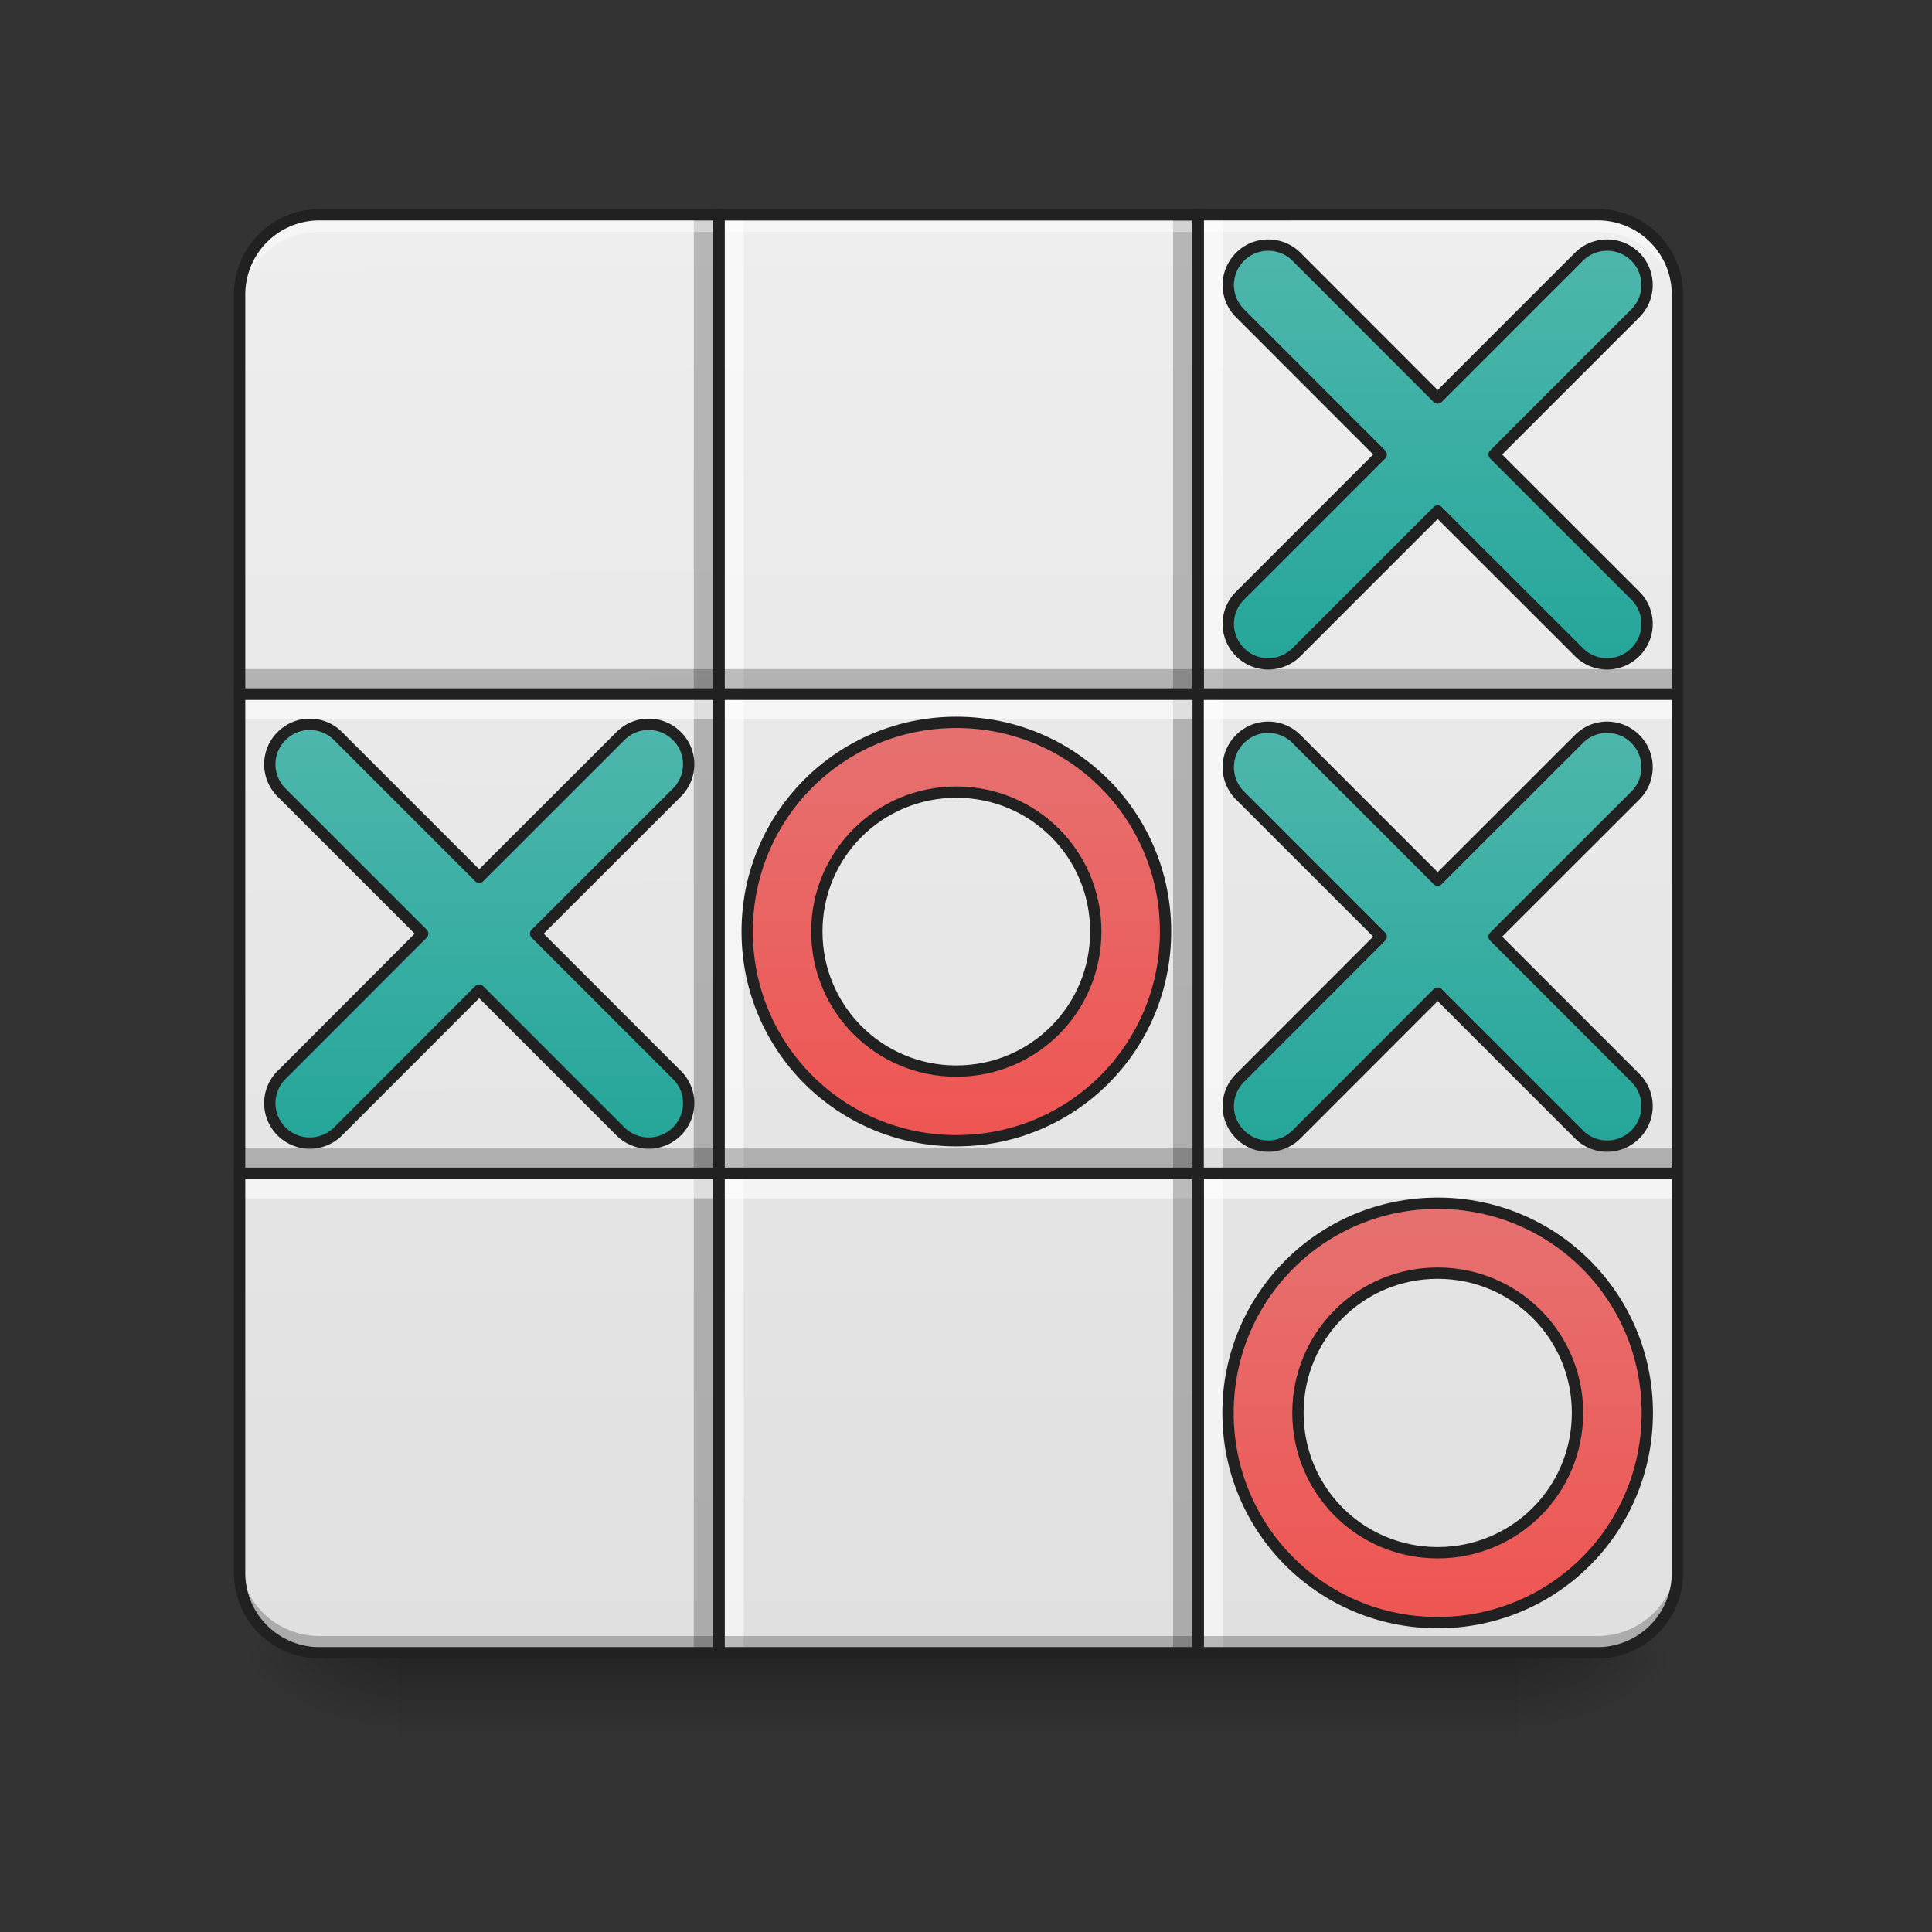 <svg xmlns="http://www.w3.org/2000/svg" width="64pt" height="64pt" viewBox="0 0 64 64"><rect x="0" y="0" width="64" height="64" fill="#333333" stroke="none"/><defs><linearGradient id="a" gradientUnits="userSpaceOnUse" x1="254" y1="233.5" x2="254" y2="254.667" gradientTransform="translate(0 25.75) scale(.125)"><stop offset="0" stop-opacity=".275"/><stop offset="1" stop-opacity="0"/></linearGradient><radialGradient id="b" gradientUnits="userSpaceOnUse" cx="450.909" cy="189.579" fx="450.909" fy="189.579" r="21.167" gradientTransform="matrix(0 -.156 -.281 0 102.938 126.064)"><stop offset="0" stop-opacity=".314"/><stop offset=".222" stop-opacity=".275"/><stop offset="1" stop-opacity="0"/></radialGradient><radialGradient id="c" gradientUnits="userSpaceOnUse" cx="450.909" cy="189.579" fx="450.909" fy="189.579" r="21.167" gradientTransform="matrix(0 .156 .281 0 -39.432 -16.182)"><stop offset="0" stop-opacity=".314"/><stop offset=".222" stop-opacity=".275"/><stop offset="1" stop-opacity="0"/></radialGradient><radialGradient id="d" gradientUnits="userSpaceOnUse" cx="450.909" cy="189.579" fx="450.909" fy="189.579" r="21.167" gradientTransform="matrix(0 -.156 .281 0 -39.432 126.064)"><stop offset="0" stop-opacity=".314"/><stop offset=".222" stop-opacity=".275"/><stop offset="1" stop-opacity="0"/></radialGradient><radialGradient id="e" gradientUnits="userSpaceOnUse" cx="450.909" cy="189.579" fx="450.909" fy="189.579" r="21.167" gradientTransform="matrix(0 .156 -.281 0 102.938 -16.182)"><stop offset="0" stop-opacity=".314"/><stop offset=".222" stop-opacity=".275"/><stop offset="1" stop-opacity="0"/></radialGradient><linearGradient id="f" gradientUnits="userSpaceOnUse" x1="129.646" y1="222.917" x2="127" y2="-158.083" gradientTransform="translate(0 26.878) scale(.125)"><stop offset="0" stop-color="#e0e0e0"/><stop offset="1" stop-color="#eee"/></linearGradient><linearGradient id="g" gradientUnits="userSpaceOnUse" x1="359.833" y1="222.917" x2="359.833" y2="-158.083" gradientTransform="translate(0 26.878) scale(.125)"><stop offset="0" stop-color="#e0e0e0"/><stop offset="1" stop-color="#eee"/></linearGradient><linearGradient id="h" gradientUnits="userSpaceOnUse" x1="148.167" y1="222.917" x2="148.167" y2="-158.083" gradientTransform="translate(0 26.878) scale(.125)"><stop offset="0" stop-color="#e0e0e0"/><stop offset="1" stop-color="#eee"/></linearGradient><linearGradient id="i" gradientUnits="userSpaceOnUse" x1="158.75" y1="222.917" x2="148.167" y2="-158.083" gradientTransform="translate(0 26.878) scale(.125)"><stop offset="0" stop-color="#e0e0e0"/><stop offset="1" stop-color="#eee"/></linearGradient><linearGradient id="j" gradientUnits="userSpaceOnUse" x1="349.25" y1="222.917" x2="349.25" y2="-158.083" gradientTransform="translate(0 26.878) scale(.125)"><stop offset="0" stop-color="#e0e0e0"/><stop offset="1" stop-color="#eee"/></linearGradient><linearGradient id="k" gradientUnits="userSpaceOnUse" x1="391.583" y1="222.917" x2="391.583" y2="-158.083" gradientTransform="translate(0 26.878) scale(.125)"><stop offset="0" stop-color="#e0e0e0"/><stop offset="1" stop-color="#eee"/></linearGradient><linearGradient id="l" gradientUnits="userSpaceOnUse" x1="275.167" y1="222.917" x2="275.167" y2="-158.083" gradientTransform="translate(0 26.878) scale(.125)"><stop offset="0" stop-color="#e0e0e0"/><stop offset="1" stop-color="#eee"/></linearGradient><linearGradient id="m" gradientUnits="userSpaceOnUse" x1="254" y1="222.917" x2="254" y2="-158.083" gradientTransform="translate(0 26.878) scale(.125)"><stop offset="0" stop-color="#e0e0e0"/><stop offset="1" stop-color="#eee"/></linearGradient><linearGradient id="n" gradientUnits="userSpaceOnUse" x1="254" y1="222.917" x2="254" y2="-158.083" gradientTransform="translate(0 26.878) scale(.125)"><stop offset="0" stop-color="#e0e0e0"/><stop offset="1" stop-color="#eee"/></linearGradient><linearGradient id="o" gradientUnits="userSpaceOnUse" x1="381" y1="-41.667" x2="381" y2="-147.5"><stop offset="0" stop-color="#26a69a"/><stop offset="1" stop-color="#4db6ac"/></linearGradient><linearGradient id="p" gradientUnits="userSpaceOnUse" x1="381" y1="-41.667" x2="381" y2="-148.291" gradientTransform="translate(0 127.791)"><stop offset="0" stop-color="#26a69a"/><stop offset="1" stop-color="#4db6ac"/></linearGradient><linearGradient id="q" gradientUnits="userSpaceOnUse" x1="381" y1="-41.667" x2="381" y2="-147.5" gradientTransform="translate(-254 127)"><stop offset="0" stop-color="#26a69a"/><stop offset="1" stop-color="#4db6ac"/></linearGradient><linearGradient id="r" gradientUnits="userSpaceOnUse" x1="960" y1="1175.118" x2="960" y2="695.118"><stop offset="0" stop-color="#ef5350"/><stop offset="1" stop-color="#e57373"/></linearGradient><linearGradient id="s" gradientUnits="userSpaceOnUse" x1="960" y1="1175.118" x2="960" y2="695.118" gradientTransform="matrix(.265 0 0 .265 127 -88)"><stop offset="0" stop-color="#ef5350"/><stop offset="1" stop-color="#e57373"/></linearGradient></defs><path d="M13.23 54.844h37.047v2.84H13.23zm0 0" fill="url(#a)"/><path d="M50.277 54.941h5.29v-2.648h-5.29zm0 0" fill="url(#b)"/><path d="M13.23 54.941H7.937v2.645h5.293zm0 0" fill="url(#c)"/><path d="M13.23 54.941H7.937v-2.648h5.293zm0 0" fill="url(#d)"/><path d="M50.277 54.941h5.29v2.645h-5.29zm0 0" fill="url(#e)"/><path d="M10.586 7.113a2.643 2.643 0 0 0-2.649 2.649v13.23h15.88V7.113zm0 0" fill="url(#f)"/><path d="M39.691 7.113v15.88h15.875V9.761a2.642 2.642 0 0 0-2.644-2.649zm0 0" fill="url(#g)"/><path d="M7.938 38.867v13.23a2.64 2.64 0 0 0 2.648 2.65h13.23v-15.88zm0 0" fill="url(#h)"/><path d="M7.938 22.992h15.878v15.875H7.938zm0 0" fill="url(#i)"/><path d="M39.691 38.867v15.88h13.23a2.64 2.64 0 0 0 2.645-2.65v-13.23zm0 0" fill="url(#j)"/><path d="M39.691 22.992h15.875v15.875H39.691zm0 0" fill="url(#k)"/><path d="M23.816 22.992h15.875v15.875H23.816zm0 0" fill="url(#l)"/><path d="M23.816 38.867h15.875v15.88H23.816zm0 0" fill="url(#m)"/><path d="M23.816 7.117h15.875v15.875H23.816zm0 0" fill="url(#n)"/><path d="M22.984 54.746V7.117h.66v47.63zm0 0" fill-opacity=".235"/><path d="M23.977 54.746V7.117h.66v47.63zm0 0" fill="#fff" fill-opacity=".588"/><path d="M7.938 38.043h47.628v.66H7.937zm0 0" fill-opacity=".235"/><path d="M7.938 39.035h47.628v.66H7.937zm0 0" fill="#fff" fill-opacity=".588"/><path d="M38.86 54.746V7.117h.663v47.63zm0 0" fill-opacity=".235"/><path d="M39.855 54.746V7.117h.66v47.63zm0 0" fill="#fff" fill-opacity=".588"/><path d="M10.586 7.324A2.64 2.64 0 0 0 7.937 9.97v.363a2.64 2.64 0 0 1 2.649-2.648h42.336a2.64 2.64 0 0 1 2.644 2.648v-.363a2.639 2.639 0 0 0-2.644-2.645zm0 0" fill="#fff" fill-opacity=".392"/><path d="M10.586 54.555a2.64 2.64 0 0 1-2.649-2.645v-.363a2.64 2.64 0 0 0 2.649 2.648h42.336a2.64 2.64 0 0 0 2.644-2.648v.363a2.639 2.639 0 0 1-2.644 2.645zm0 0" fill-opacity=".235"/><path d="M433.396-146.975c-4.156-4.125-10.843-4.125-14.967 0l-37.434 37.434-37.403-37.434c-4.156-4.125-10.843-4.125-14.967 0-4.156 4.156-4.156 10.842 0 14.967l37.403 37.434-37.403 37.403a10.543 10.543 0 0 0 0 14.967c4.124 4.156 10.811 4.156 14.967 0l37.403-37.403 37.434 37.403c4.124 4.156 10.811 4.156 14.967 0a10.599 10.599 0 0 0 0-14.967l-37.434-37.403 37.434-37.434c4.125-4.125 4.125-10.811 0-14.967zm0 0" transform="translate(0 26.878) scale(.125)" fill="url(#o)" stroke-width="3" stroke-linecap="round" stroke-linejoin="round" stroke="#212121"/><path d="M433.396-19.175c-4.156-4.156-10.843-4.156-14.967 0l-37.434 37.403-37.403-37.403c-4.156-4.156-10.843-4.156-14.967 0a10.543 10.543 0 0 0 0 14.967l37.403 37.403-37.403 37.434a10.543 10.543 0 0 0 0 14.967c4.124 4.156 10.811 4.156 14.967 0l37.403-37.434 37.434 37.434c4.124 4.156 10.811 4.156 14.967 0a10.599 10.599 0 0 0 0-14.967l-37.434-37.434 37.434-37.403a10.599 10.599 0 0 0 0-14.967zm0 0" transform="translate(0 26.878) scale(.125)" fill="url(#p)" stroke-width="3" stroke-linecap="round" stroke-linejoin="round" stroke="#212121"/><path d="M179.39-19.956a10.543 10.543 0 0 0-14.968 0l-37.434 37.403-37.403-37.403a10.543 10.543 0 0 0-14.967 0c-4.156 4.124-4.156 10.811 0 14.967l37.403 37.403-37.403 37.434c-4.156 4.124-4.156 10.811 0 14.967a10.599 10.599 0 0 0 14.967 0l37.403-37.434 37.434 37.434a10.599 10.599 0 0 0 14.967 0c4.156-4.156 4.156-10.843 0-14.967l-37.434-37.434L179.39-4.99c4.156-4.156 4.156-10.843 0-14.967zm0 0" transform="translate(0 26.878) scale(.125)" fill="url(#q)" stroke-width="3" stroke-linecap="round" stroke-linejoin="round" stroke="#212121"/><path d="M7.938 22.164h47.628v.664H7.937zm0 0" fill-opacity=".235"/><path d="M7.938 23.156h47.628v.664H7.937zm0 0" fill="#fff" fill-opacity=".588"/><path d="M10.586 7.113a2.643 2.643 0 0 0-2.648 2.649v13.23h15.878V7.113zm0 0M39.691 7.113v15.88h15.876V9.761a2.642 2.642 0 0 0-2.645-2.649zm0 0M7.938 38.867v13.23a2.64 2.64 0 0 0 2.648 2.65h13.23v-15.88zm0 0" fill="none" stroke-width=".375" stroke-linecap="round" stroke="#212121"/><path d="M7.938 22.992h15.878v15.875H7.938zm0 0" fill="none" stroke-width=".375" stroke-linecap="round" stroke="#212121"/><path d="M39.691 38.867v15.88h13.231a2.64 2.64 0 0 0 2.645-2.65v-13.23zm0 0" fill="none" stroke-width=".375" stroke-linecap="round" stroke="#212121"/><path d="M39.691 22.992h15.875v15.875H39.691zm0 0M23.816 22.992h15.875v15.875H23.816zm0 0" fill="none" stroke-width=".375" stroke-linecap="round" stroke="#212121"/><path d="M23.816 38.867h15.875v15.88H23.816zm0 0M23.816 7.117h15.875v15.875H23.816zm0 0" fill="none" stroke-width=".375" stroke-linecap="round" stroke="#212121"/><path d="M960.026 725.128c-116.327 0-209.98 93.652-209.98 209.98 0 116.327 93.653 209.98 209.98 209.98 116.328 0 209.98-93.653 209.98-209.98 0-116.328-93.652-209.98-209.98-209.98zm0 70.032c77.592 0 139.948 62.357 139.948 139.948 0 77.59-62.356 140.065-139.948 140.065-77.59 0-140.065-62.474-140.065-140.065 0-77.591 62.474-139.948 140.065-139.948zm0 0" transform="scale(.033)" fill="url(#r)" stroke-width="11.339" stroke-linecap="round" stroke-linejoin="round" stroke="#212121"/><path d="M380.995 103.845c-30.778 0-55.557 24.778-55.557 55.557 0 30.81 24.779 55.588 55.557 55.588 30.778 0 55.557-24.779 55.557-55.588 0-30.779-24.779-55.557-55.557-55.557zm0 18.529c20.53 0 37.059 16.53 37.059 37.028 0 20.529-16.53 37.059-37.06 37.059-20.528 0-37.027-16.53-37.027-37.06 0-20.497 16.499-37.027 37.028-37.027zm0 0" transform="translate(0 26.878) scale(.125)" fill="url(#s)" stroke-width="3" stroke-linecap="round" stroke-linejoin="round" stroke="#212121"/></svg>